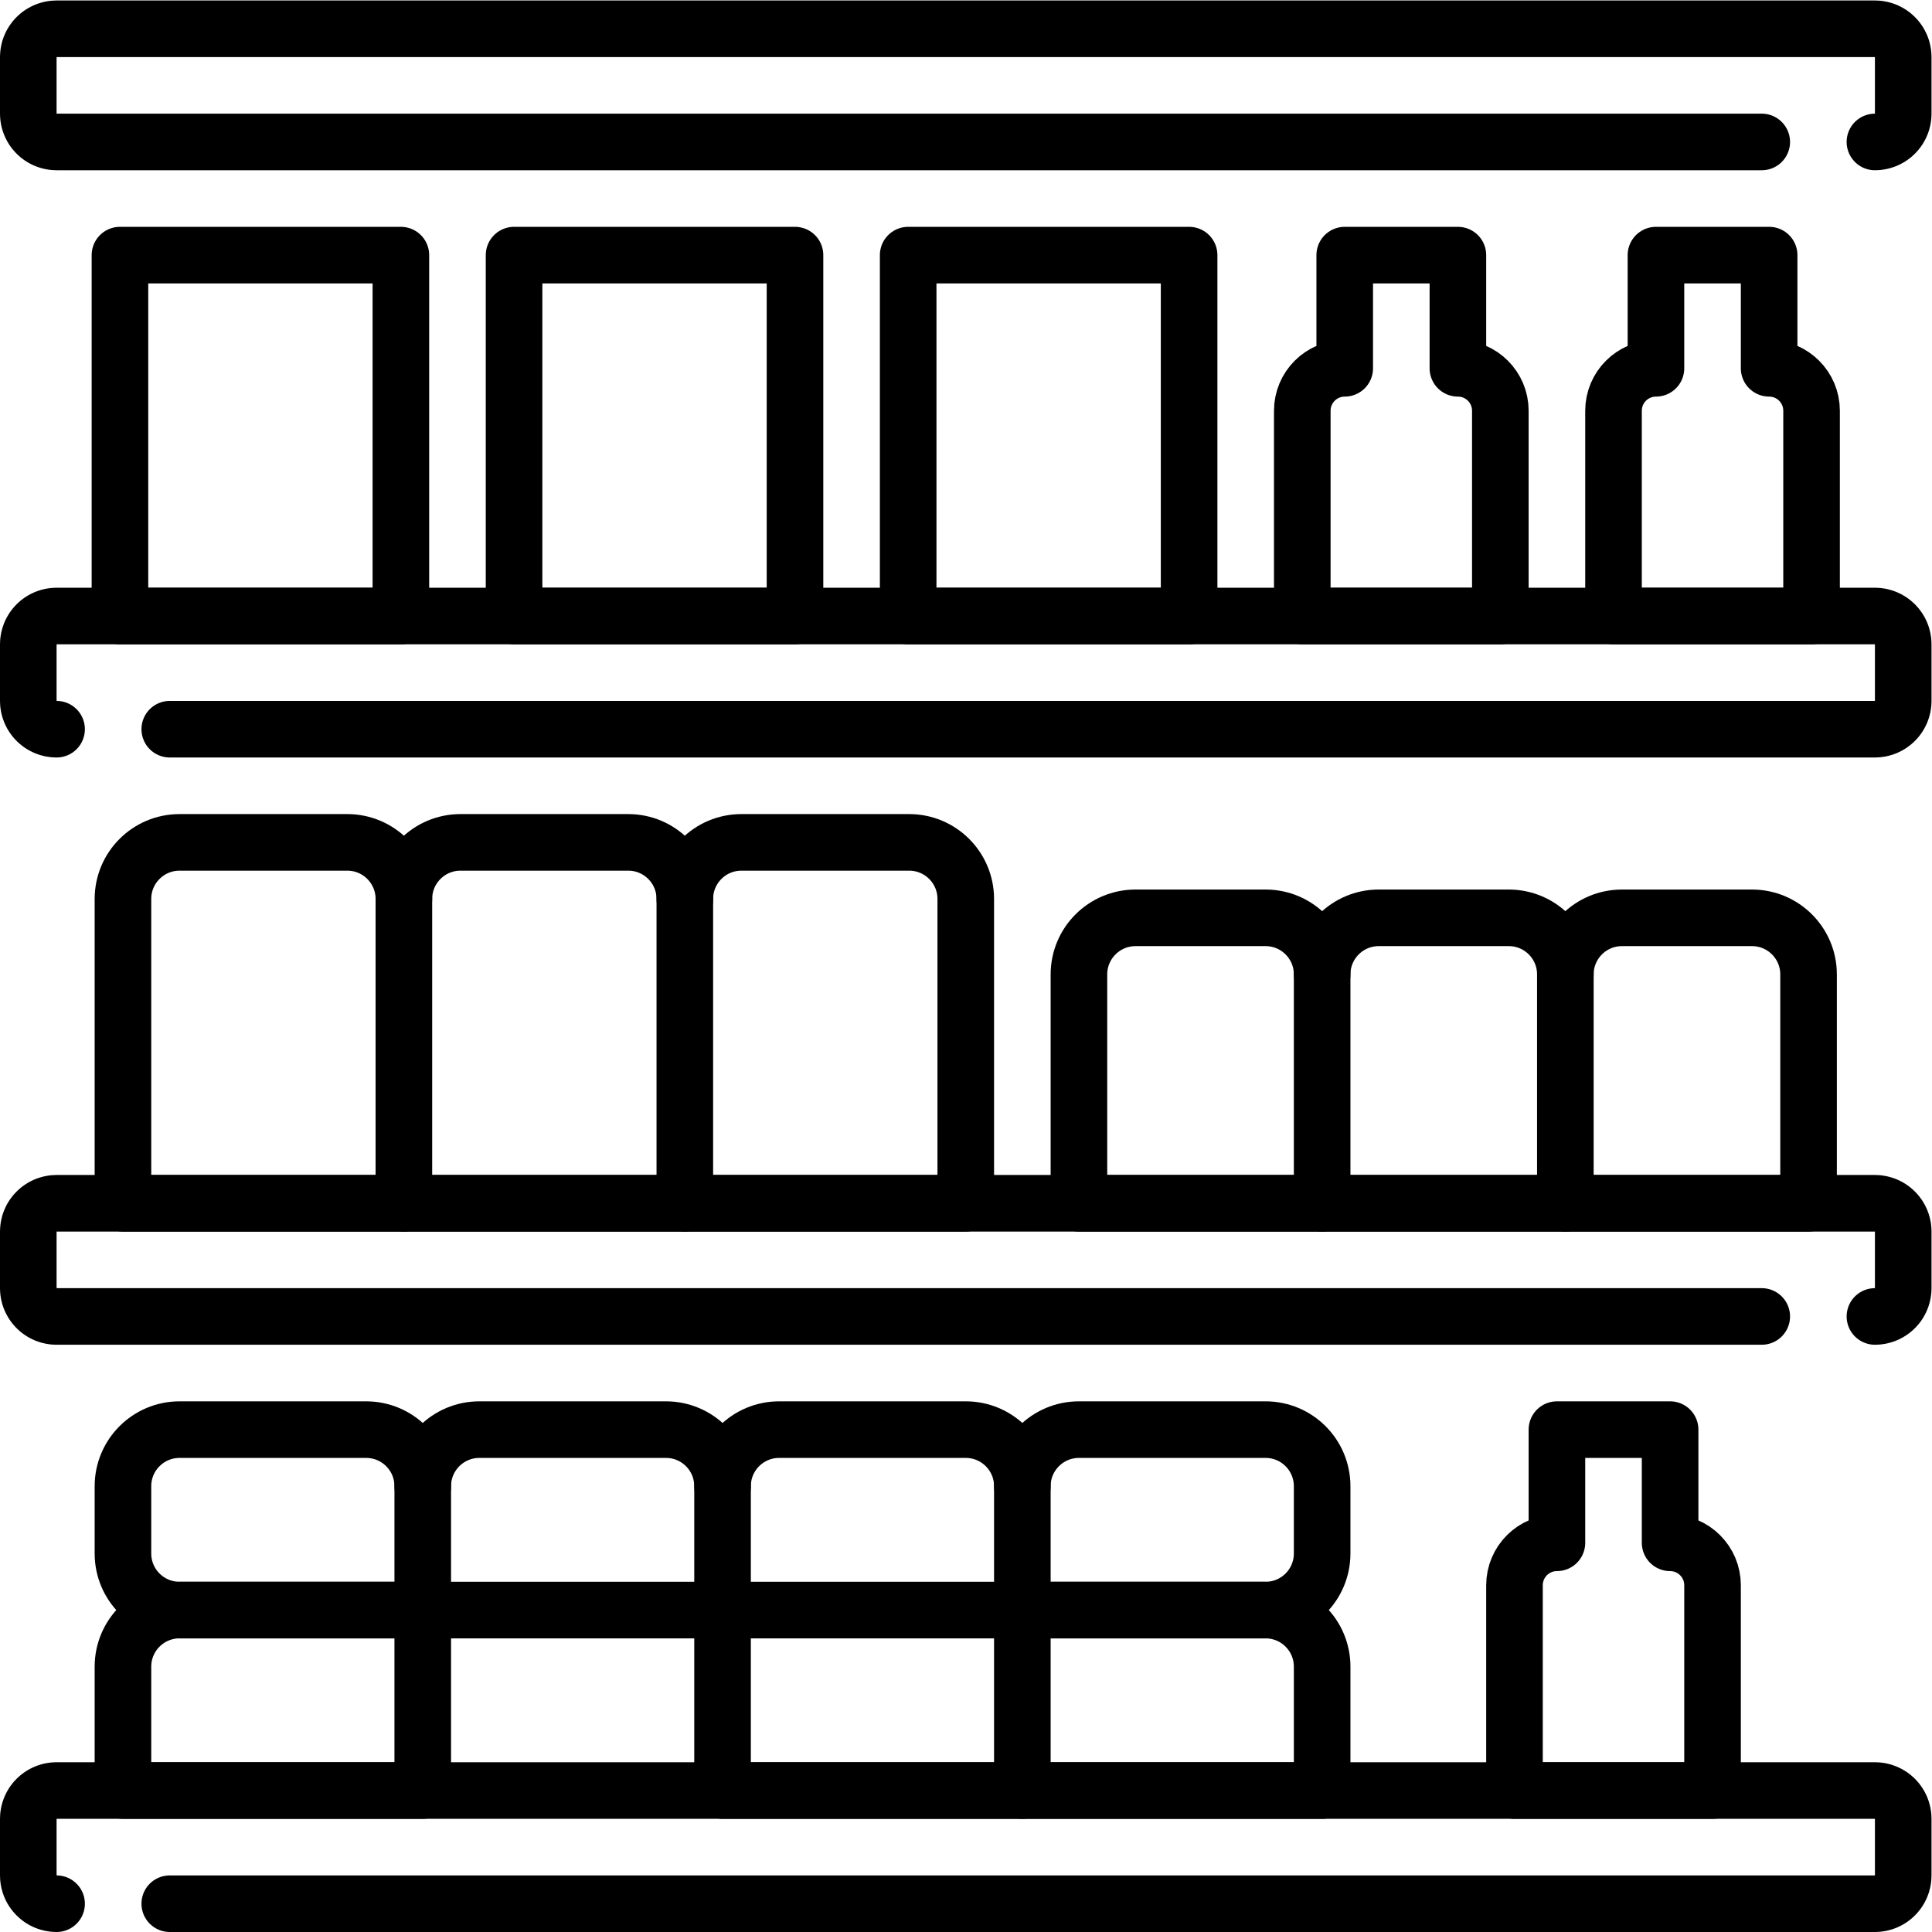 <svg
   version="1.1"
   id="svg291"
   xml:space="preserve"
   width="682.667"
   height="682.667"
   viewBox="0 0 682.667 682.667"
   xmlns="http://www.w3.org/2000/svg"
   xmlns:svg="http://www.w3.org/2000/svg"><defs
     id="defs295"><clipPath
       clipPathUnits="userSpaceOnUse"
       id="clipPath305"><path
         d="M 0,512 H 512 V 0 H 0 Z"
         id="path303" /></clipPath></defs><g
     id="g297"
     transform="matrix(1.333,0,0,-1.333,0,682.667)"><g
       id="g299"><g
         id="g301"
         clip-path="url(#clipPath305)"><g
           id="g307"
           transform="translate(497,474.5)"><path
             d="m 0,0 h -482 c -4.142,0 -7.5,3.358 -7.5,7.5 v 15 c 0,4.142 3.358,7.5 7.5,7.5 H 0 c 4.142,0 7.5,-3.358 7.5,-7.5 V 7.5 C 7.5,3.358 4.142,0 0,0 Z"
             style="fill:none;stroke:#000000;stroke-width:15;stroke-linecap:round;stroke-linejoin:round;stroke-miterlimit:10;stroke-dasharray:0, 30, 1000, 0, 1000, 0;stroke-dashoffset:0;stroke-opacity:1"
             id="path309" /></g><g
           id="g311"
           transform="translate(15,7.5)"><path
             d="m 0,0 h 482 c 4.142,0 7.5,3.358 7.5,7.5 v 15 c 0,4.142 -3.358,7.5 -7.5,7.5 H 0 c -4.142,0 -7.5,-3.358 -7.5,-7.5 V 7.5 C -7.5,3.358 -4.142,0 0,0 Z"
             style="fill:none;stroke:#000000;stroke-width:15;stroke-linecap:round;stroke-linejoin:round;stroke-miterlimit:10;stroke-dasharray:0, 30, 1000, 0, 1000, 0;stroke-dashoffset:0;stroke-opacity:1"
             id="path313" /></g><g
           id="g315"
           transform="translate(15,318.834)"><path
             d="m 0,0 h 482 c 4.142,0 7.5,3.358 7.5,7.5 v 15 c 0,4.142 -3.358,7.5 -7.5,7.5 H 0 c -4.142,0 -7.5,-3.358 -7.5,-7.5 V 7.5 C -7.5,3.358 -4.142,0 0,0 Z"
             style="fill:none;stroke:#000000;stroke-width:15;stroke-linecap:round;stroke-linejoin:round;stroke-miterlimit:10;stroke-dasharray:0, 30, 1000, 0, 1000, 0;stroke-dashoffset:0;stroke-opacity:1"
             id="path317" /></g><g
           id="g319"
           transform="translate(497,163.167)"><path
             d="m 0,0 h -482 c -4.142,0 -7.5,3.358 -7.5,7.5 v 15 c 0,4.142 3.358,7.5 7.5,7.5 H 0 c 4.142,0 7.5,-3.358 7.5,-7.5 V 7.5 C 7.5,3.358 4.142,0 0,0 Z"
             style="fill:none;stroke:#000000;stroke-width:15;stroke-linecap:round;stroke-linejoin:round;stroke-miterlimit:10;stroke-dasharray:0, 30, 1000, 0, 1000, 0;stroke-dashoffset:0;stroke-opacity:1"
             id="path321" /></g><path
           d="M 106.265,348.833 H 31.795 V 444.5 h 74.47 z"
           style="fill:none;stroke:#000000;stroke-width:15;stroke-linecap:round;stroke-linejoin:round;stroke-miterlimit:10;stroke-dasharray:none;stroke-opacity:1"
           id="path323" /><path
           d="m 210.735,348.833 h -74.47 V 444.5 h 74.47 z"
           style="fill:none;stroke:#000000;stroke-width:15;stroke-linecap:round;stroke-linejoin:round;stroke-miterlimit:10;stroke-dasharray:none;stroke-opacity:1"
           id="path325" /><path
           d="m 315.205,348.833 h -74.47 V 444.5 h 74.47 z"
           style="fill:none;stroke:#000000;stroke-width:15;stroke-linecap:round;stroke-linejoin:round;stroke-miterlimit:10;stroke-dasharray:none;stroke-opacity:1"
           id="path327" /><g
           id="g329"
           transform="translate(386.455,414.5)"><path
             d="M 0,0 V 30 H -30 V 0 c -6.213,0 -11.25,-5.037 -11.25,-11.25 v -54.417 h 52.5 V -11.25 C 11.25,-5.037 6.213,0 0,0 Z"
             style="fill:none;stroke:#000000;stroke-width:15;stroke-linecap:round;stroke-linejoin:round;stroke-miterlimit:10;stroke-dasharray:none;stroke-opacity:1"
             id="path331" /></g><g
           id="g333"
           transform="translate(468.955,414.5)"><path
             d="M 0,0 V 30 H -30 V 0 c -6.213,0 -11.25,-5.037 -11.25,-11.25 v -54.417 h 52.5 V -11.25 C 11.25,-5.037 6.213,0 0,0 Z"
             style="fill:none;stroke:#000000;stroke-width:15;stroke-linecap:round;stroke-linejoin:round;stroke-miterlimit:10;stroke-dasharray:none;stroke-opacity:1"
             id="path335" /></g><g
           id="g337"
           transform="translate(107.061,193.167)"><path
             d="m 0,0 h -74.47 v 80.667 c 0,8.285 6.716,15 15,15 H -15 c 8.284,0 15,-6.715 15,-15 z"
             style="fill:none;stroke:#000000;stroke-width:15;stroke-linecap:round;stroke-linejoin:round;stroke-miterlimit:10;stroke-dasharray:none;stroke-opacity:1"
             id="path339" /></g><g
           id="g341"
           transform="translate(107.061,273.834)"><path
             d="m 0,0 c 0,8.285 6.716,15 15,15 h 44.47 c 8.284,0 15,-6.715 15,-15 V -80.667 H 0"
             style="fill:none;stroke:#000000;stroke-width:15;stroke-linecap:round;stroke-linejoin:round;stroke-miterlimit:10;stroke-dasharray:none;stroke-opacity:1"
             id="path343" /></g><g
           id="g345"
           transform="translate(181.531,273.834)"><path
             d="m 0,0 c 0,8.285 6.716,15 15,15 h 44.47 c 8.284,0 15,-6.715 15,-15 V -80.667 H 0"
             style="fill:none;stroke:#000000;stroke-width:15;stroke-linecap:round;stroke-linejoin:round;stroke-miterlimit:10;stroke-dasharray:none;stroke-opacity:1"
             id="path347" /></g><g
           id="g349"
           transform="translate(350.47,193.167)"><path
             d="m 0,0 h -64.469 v 60.666 c 0,8.284 6.716,15 15,15 H -15 c 8.284,0 15,-6.716 15,-15 z"
             style="fill:none;stroke:#000000;stroke-width:15;stroke-linecap:round;stroke-linejoin:round;stroke-miterlimit:10;stroke-dasharray:none;stroke-opacity:1"
             id="path351" /></g><g
           id="g353"
           transform="translate(350.47,253.833)"><path
             d="m 0,0 c 0,8.284 6.716,15 15,15 h 34.47 c 8.284,0 15,-6.716 15,-15 V -60.666 H 0"
             style="fill:none;stroke:#000000;stroke-width:15;stroke-linecap:round;stroke-linejoin:round;stroke-miterlimit:10;stroke-dasharray:none;stroke-opacity:1"
             id="path355" /></g><g
           id="g357"
           transform="translate(414.94,253.833)"><path
             d="m 0,0 c 0,8.284 6.715,15 15,15 h 34.469 c 8.284,0 15,-6.716 15,-15 V -60.666 H 0"
             style="fill:none;stroke:#000000;stroke-width:15;stroke-linecap:round;stroke-linejoin:round;stroke-miterlimit:10;stroke-dasharray:none;stroke-opacity:1"
             id="path359" /></g><g
           id="g361"
           transform="translate(191.531,85.334)"><path
             d="m 0,0 v 32.833 c 0,8.285 -6.716,15 -15,15 h -49.47 c -8.284,0 -15,-6.715 -15,-15 V 0 Z"
             style="fill:none;stroke:#000000;stroke-width:15;stroke-linecap:round;stroke-linejoin:round;stroke-miterlimit:10;stroke-dasharray:none;stroke-opacity:1"
             id="path363" /></g><g
           id="g365"
           transform="translate(191.531,85.334)"><path
             d="m 0,0 h 79.47 v 32.833 c 0,8.285 -6.716,15 -15,15 H 15 c -8.284,0 -15,-6.715 -15,-15"
             style="fill:none;stroke:#000000;stroke-width:15;stroke-linecap:round;stroke-linejoin:round;stroke-miterlimit:10;stroke-dasharray:none;stroke-opacity:1"
             id="path367" /></g><g
           id="g369"
           transform="translate(112.061,118.167)"><path
             d="m 0,0 c 0,8.284 -6.715,15 -15,15 h -49.47 c -8.284,0 -15,-6.716 -15,-15 v -17.833 c 0,-8.285 6.716,-15 15,-15 H 0"
             style="fill:none;stroke:#000000;stroke-width:15;stroke-linecap:round;stroke-linejoin:round;stroke-miterlimit:10;stroke-dasharray:none;stroke-opacity:1"
             id="path371" /></g><g
           id="g373"
           transform="translate(271,85.334)"><path
             d="m 0,0 h 64.47 c 8.284,0 15,6.716 15,15 v 17.833 c 0,8.285 -6.716,15 -15,15 H 15 c -8.284,0 -15,-6.715 -15,-15"
             style="fill:none;stroke:#000000;stroke-width:15;stroke-linecap:round;stroke-linejoin:round;stroke-miterlimit:10;stroke-dasharray:none;stroke-opacity:1"
             id="path375" /></g><g
           id="g377"
           transform="translate(271,37.5)"><path
             d="m 0,0 h 79.47 v 32.833 c 0,8.285 -6.716,15 -15,15 H 0 Z"
             style="fill:none;stroke:#000000;stroke-width:15;stroke-linecap:round;stroke-linejoin:round;stroke-miterlimit:10;stroke-dasharray:none;stroke-opacity:1"
             id="path379" /></g><g
           id="g381"
           transform="translate(191.531,85.334)"><path
             d="M 0,0 V -47.833 H 79.47"
             style="fill:none;stroke:#000000;stroke-width:15;stroke-linecap:round;stroke-linejoin:round;stroke-miterlimit:10;stroke-dasharray:none;stroke-opacity:1"
             id="path383" /></g><g
           id="g385"
           transform="translate(32.591,70.334)"><path
             d="M 0,0 V -32.833 H 79.47 V 15 H 15 C 6.716,15 0,8.284 0,0 Z"
             style="fill:none;stroke:#000000;stroke-width:15;stroke-linecap:round;stroke-linejoin:round;stroke-miterlimit:10;stroke-dasharray:none;stroke-opacity:1"
             id="path387" /></g><g
           id="g389"
           transform="translate(442.705,103.167)"><path
             d="M 0,0 V 30 H -30 V 0 c -6.213,0 -11.25,-5.037 -11.25,-11.25 v -54.417 h 52.5 V -11.25 C 11.25,-5.037 6.213,0 0,0 Z"
             style="fill:none;stroke:#000000;stroke-width:15;stroke-linecap:round;stroke-linejoin:round;stroke-miterlimit:10;stroke-dasharray:none;stroke-opacity:1"
             id="path391" /></g></g></g></g></svg>